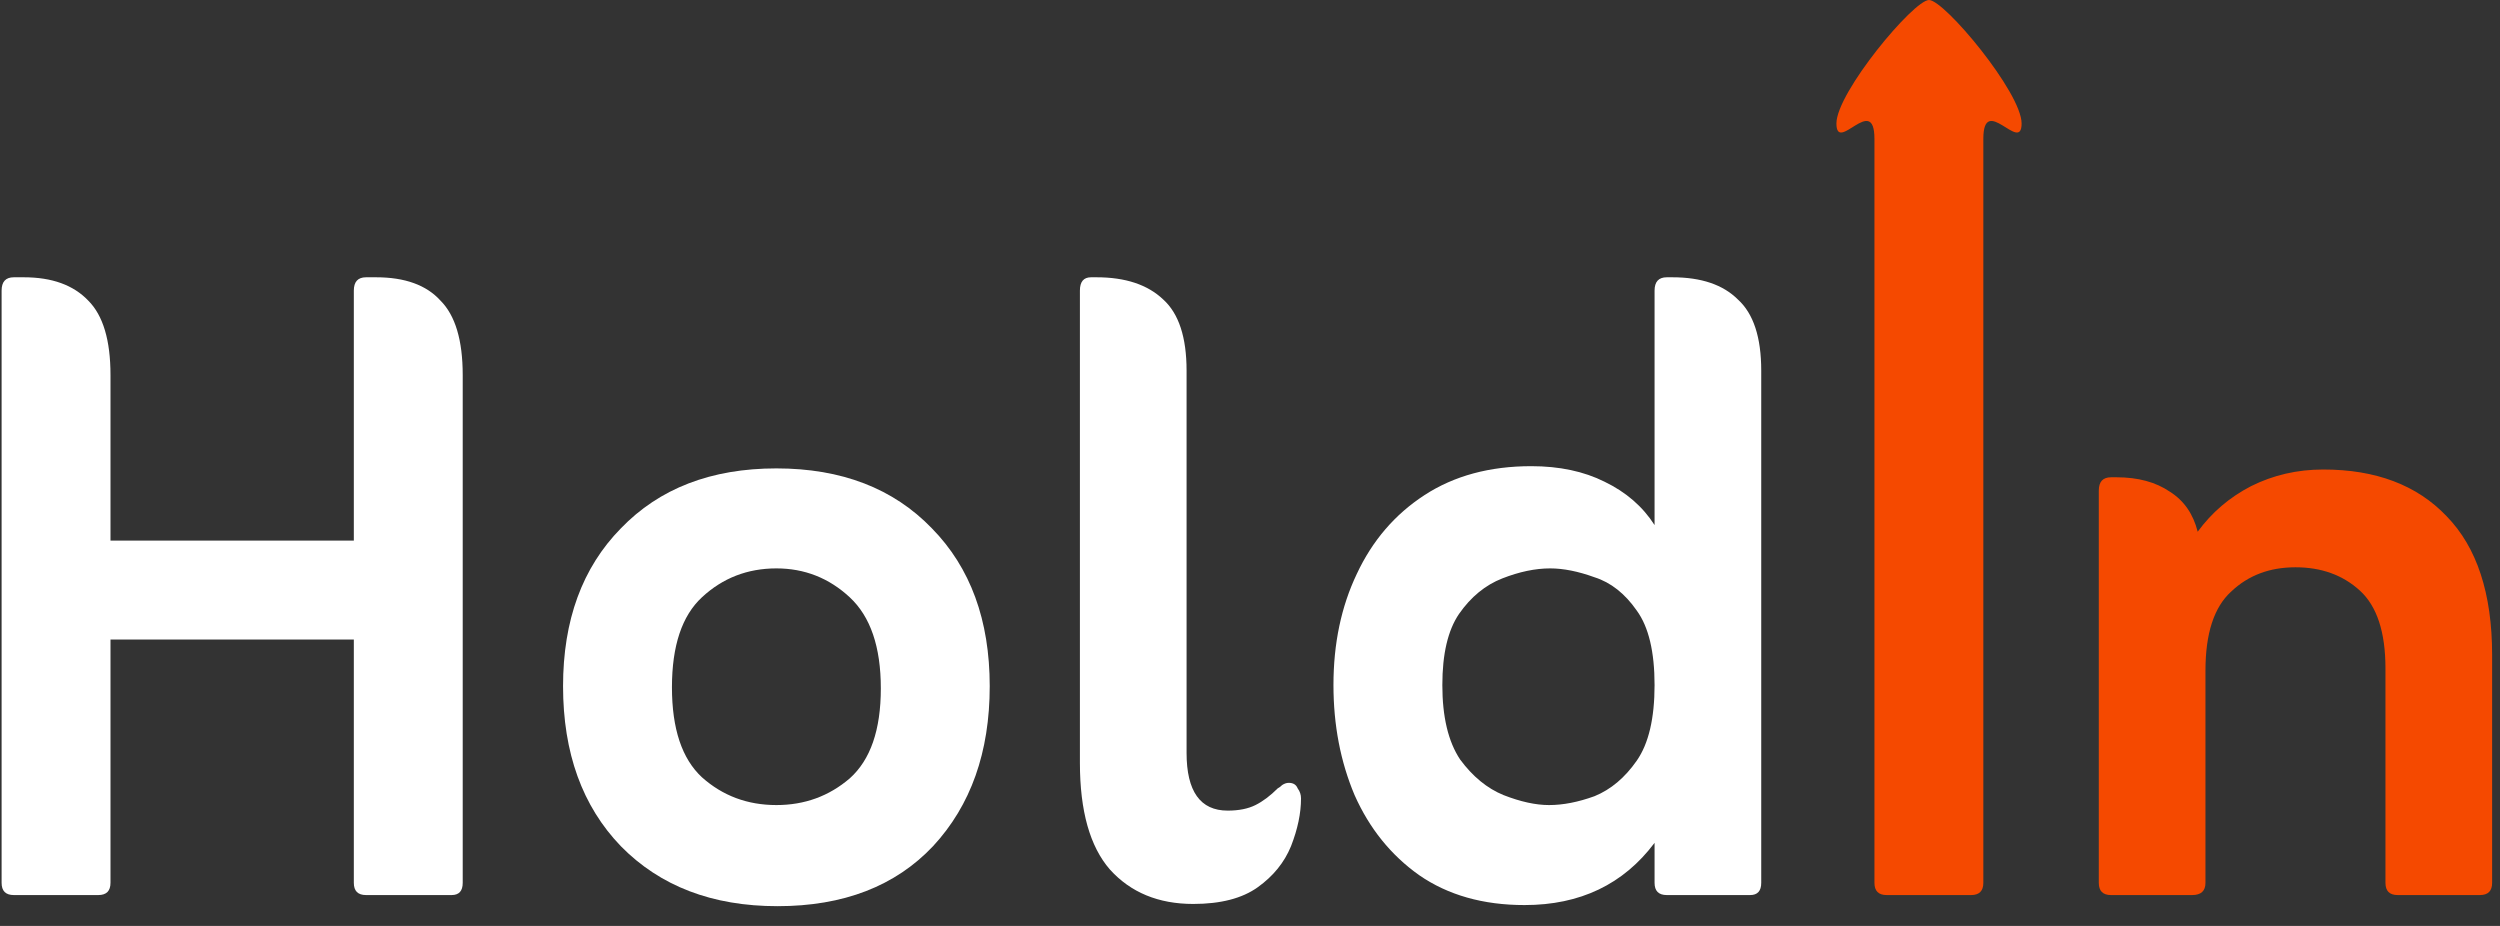 <svg width="81" height="30" viewBox="0 0 81 30" fill="none" xmlns="http://www.w3.org/2000/svg">
<rect x="0" y="0" width="81" height="30" fill="#333333" stroke="none"/>
<path d="M3.58 20.72V28.604C3.58 28.868 3.448 29 3.184 29H0.448C0.184 29 0.052 28.868 0.052 28.604V9.416C0.052 9.128 0.184 8.984 0.448 8.984H0.772C1.684 8.984 2.38 9.236 2.86 9.74C3.34 10.22 3.58 11.024 3.58 12.152V17.516H11.464V9.416C11.464 9.128 11.596 8.984 11.86 8.984H12.184C13.12 8.984 13.816 9.236 14.272 9.74C14.752 10.22 14.992 11.024 14.992 12.152V28.604C14.992 28.868 14.872 29 14.632 29H11.86C11.596 29 11.464 28.868 11.464 28.604V20.72H3.58Z" fill="white"/>
<path d="M25.191 29.36C23.079 29.36 21.387 28.712 20.115 27.416C18.867 26.12 18.243 24.392 18.243 22.232C18.243 20.096 18.867 18.392 20.115 17.12C21.363 15.824 23.043 15.176 25.155 15.176C27.267 15.176 28.947 15.824 30.195 17.12C31.443 18.392 32.067 20.096 32.067 22.232C32.067 24.368 31.455 26.096 30.231 27.416C29.007 28.712 27.327 29.36 25.191 29.36ZM25.155 26.084C26.067 26.084 26.859 25.796 27.531 25.22C28.203 24.62 28.539 23.648 28.539 22.304C28.539 20.96 28.203 19.976 27.531 19.352C26.859 18.728 26.067 18.416 25.155 18.416C24.219 18.416 23.415 18.728 22.743 19.352C22.095 19.952 21.771 20.924 21.771 22.268C21.771 23.612 22.095 24.584 22.743 25.184C23.415 25.784 24.219 26.084 25.155 26.084Z" fill="white"/>
<path d="M41.397 25.544C41.445 25.52 41.493 25.484 41.541 25.436C41.613 25.388 41.685 25.364 41.757 25.364C41.901 25.364 41.997 25.424 42.045 25.544C42.117 25.64 42.153 25.748 42.153 25.868C42.153 26.348 42.045 26.864 41.829 27.416C41.613 27.944 41.253 28.388 40.749 28.748C40.245 29.108 39.549 29.288 38.661 29.288C37.533 29.288 36.633 28.916 35.961 28.172C35.313 27.428 34.989 26.276 34.989 24.716V9.416C34.989 9.128 35.109 8.984 35.349 8.984H35.529C36.465 8.984 37.185 9.224 37.689 9.704C38.193 10.16 38.445 10.928 38.445 12.008V24.392C38.445 25.64 38.889 26.264 39.777 26.264C40.137 26.264 40.437 26.204 40.677 26.084C40.917 25.964 41.157 25.784 41.397 25.544Z" fill="white"/>
<path d="M53.608 17.012V9.416C53.608 9.128 53.74 8.984 54.004 8.984H54.184C55.12 8.984 55.828 9.224 56.308 9.704C56.812 10.16 57.064 10.928 57.064 12.008V28.604C57.064 28.868 56.944 29 56.704 29H54.004C53.74 29 53.608 28.868 53.608 28.604V27.308C52.6 28.652 51.196 29.324 49.396 29.324C48.052 29.324 46.912 29 45.976 28.352C45.064 27.704 44.368 26.84 43.888 25.76C43.432 24.68 43.204 23.492 43.204 22.196C43.204 20.852 43.456 19.652 43.96 18.596C44.464 17.516 45.196 16.664 46.156 16.04C47.116 15.416 48.268 15.104 49.612 15.104C50.524 15.104 51.316 15.272 51.988 15.608C52.684 15.944 53.224 16.412 53.608 17.012ZM50.188 26.084C50.644 26.084 51.136 25.988 51.664 25.796C52.192 25.58 52.648 25.196 53.032 24.644C53.416 24.092 53.608 23.276 53.608 22.196C53.608 21.116 53.416 20.312 53.032 19.784C52.648 19.232 52.192 18.872 51.664 18.704C51.136 18.512 50.656 18.416 50.224 18.416C49.744 18.416 49.228 18.524 48.676 18.74C48.124 18.956 47.656 19.34 47.272 19.892C46.912 20.42 46.732 21.188 46.732 22.196C46.732 23.228 46.924 24.032 47.308 24.608C47.716 25.16 48.184 25.544 48.712 25.76C49.264 25.976 49.756 26.084 50.188 26.084Z" fill="white"/>
<path d="M61.128 29C60.864 29 60.732 28.868 60.732 28.604V4.5C60.732 3 59.5 5 59.5 4C59.5 3 62 0 62.5 0C63 0 65.5 3 65.5 4C65.5 5 64.26 3 64.26 4.5V28.604C64.26 28.868 64.128 29 63.864 29H61.128Z" fill="#F54900"/>
<path d="M71.205 17.228C71.661 16.604 72.237 16.112 72.933 15.752C73.653 15.392 74.433 15.212 75.273 15.212C76.977 15.212 78.309 15.716 79.269 16.724C80.253 17.732 80.745 19.232 80.745 21.224V28.604C80.745 28.868 80.613 29 80.349 29H77.685C77.421 29 77.289 28.868 77.289 28.604V21.656C77.289 20.48 77.013 19.64 76.461 19.136C75.909 18.632 75.213 18.38 74.373 18.38C73.533 18.38 72.837 18.644 72.285 19.172C71.733 19.676 71.457 20.528 71.457 21.728V28.604C71.457 28.868 71.313 29 71.025 29H68.397C68.133 29 68.001 28.868 68.001 28.604V15.896C68.001 15.608 68.133 15.464 68.397 15.464H68.577C69.273 15.464 69.849 15.62 70.305 15.932C70.761 16.22 71.061 16.652 71.205 17.228Z" fill="#F54900"/>
</svg>

